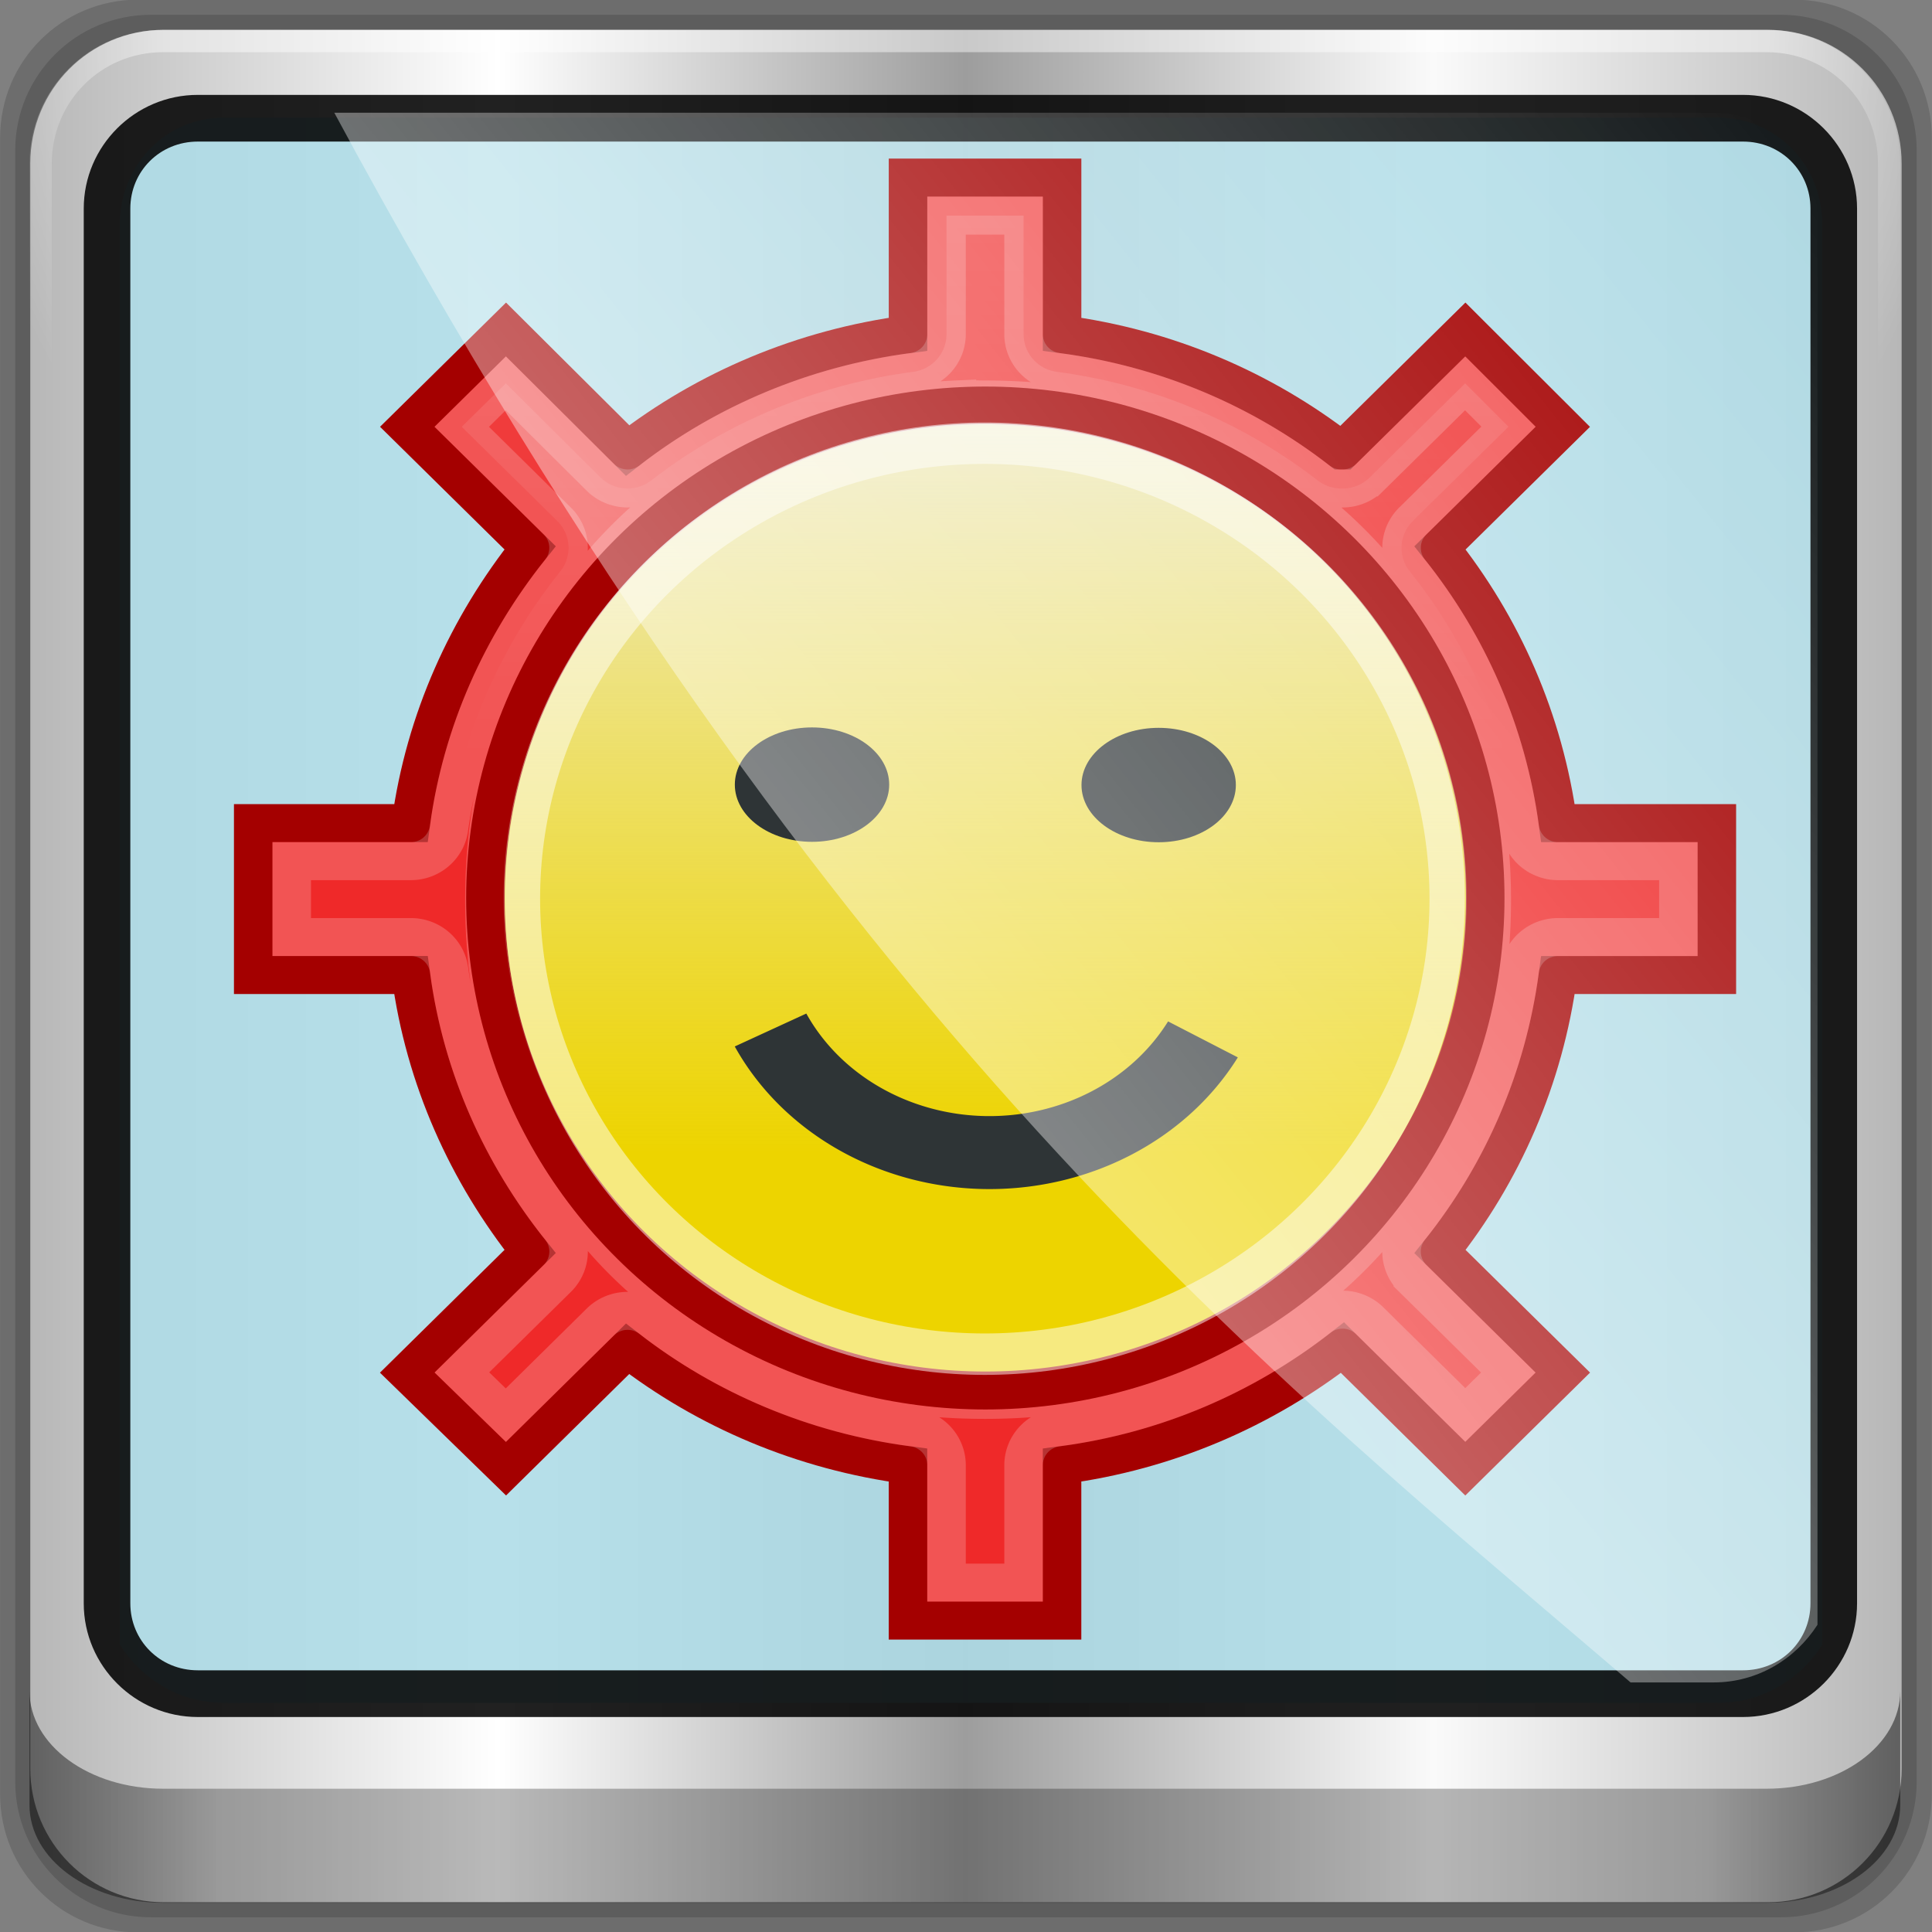 <?xml version="1.0" encoding="UTF-8" standalone="no"?>
<!-- Created with Inkscape (http://www.inkscape.org/) -->

<svg
   xmlns:dc="http://purl.org/dc/elements/1.1/"
   xmlns:cc="http://creativecommons.org/ns#"
   xmlns:rdf="http://www.w3.org/1999/02/22-rdf-syntax-ns#"
   xmlns:svg="http://www.w3.org/2000/svg"
   xmlns="http://www.w3.org/2000/svg"
   xmlns:xlink="http://www.w3.org/1999/xlink"
   xmlns:sodipodi="http://sodipodi.sourceforge.net/DTD/sodipodi-0.dtd"
   xmlns:inkscape="http://www.inkscape.org/namespaces/inkscape"
   width="96"
   height="96"
   id="svg1307"
   sodipodi:version="0.32"
   inkscape:version="0.91 r13725"
   sodipodi:docname="im-gadugadu.svg"
   inkscape:export-filename="/home/hbons/Desktop/Gaim Refresh/protocols/48/gadu-gadu.png"
   inkscape:export-xdpi="90"
   inkscape:export-ydpi="90"
   version="1.1">
  <rect width="100%" height="100%" fill="#808080" stroke="none"/>
  <defs
     id="defs1309">
    <linearGradient
       inkscape:collect="always"
       id="linearGradient2447">
      <stop
         style="stop-color:#ffffff;stop-opacity:1;"
         offset="0"
         id="stop2449" />
      <stop
         style="stop-color:#ffffff;stop-opacity:0;"
         offset="1"
         id="stop2451" />
    </linearGradient>
    <linearGradient
       id="linearGradient2259">
      <stop
         style="stop-color:#cc0000;stop-opacity:1;"
         offset="0"
         id="stop2261" />
      <stop
         id="stop2267"
         offset="1"
         style="stop-color:#ef2929;stop-opacity:1;" />
    </linearGradient>
    <linearGradient
       id="linearGradient5602-7-3-9-8">
      <stop
         offset="0"
         style="stop-color:#579457;stop-opacity:1;"
         id="stop5604-6-70-0-5" />
      <stop
         offset="1"
         style="stop-color:#558455;stop-opacity:1;"
         id="stop5606-0-9-2-0" />
    </linearGradient>
    <linearGradient
       id="linearGradient13990">
      <stop
         style="stop-color:#003366;stop-opacity:1;"
         offset="0"
         id="stop13992" />
      <stop
         style="stop-color:#003366;stop-opacity:0;"
         offset="1"
         id="stop13994" />
    </linearGradient>
    <linearGradient
       inkscape:collect="always"
       xlink:href="#linearGradient6139-0"
       id="linearGradient4098"
       gradientUnits="userSpaceOnUse"
       gradientTransform="matrix(1.135,0,0,1.134,-40.037,-46.788)"
       x1="6"
       y1="47"
       x2="90"
       y2="47" />
    <linearGradient
       id="linearGradient6139-0">
      <stop
         id="stop6141-2"
         offset="0"
         style="stop-color:#b7b7b7;stop-opacity:1;" />
      <stop
         style="stop-color:#ffffff;stop-opacity:1;"
         offset="0.25"
         id="stop6151-0" />
      <stop
         style="stop-color:#9d9d9d;stop-opacity:1;"
         offset="0.5"
         id="stop6147-1" />
      <stop
         id="stop6149-4"
         offset="0.75"
         style="stop-color:#fafafa;stop-opacity:1;" />
      <stop
         id="stop6143-4"
         offset="1"
         style="stop-color:#b7b7b7;stop-opacity:1;" />
    </linearGradient>
    <radialGradient
       inkscape:collect="always"
       xlink:href="#linearGradient4091-0-3-0-7"
       id="radialGradient4102"
       gradientUnits="userSpaceOnUse"
       gradientTransform="matrix(-1.072,0,0,-0.875,199.464,-19.126)"
       cx="48"
       cy="-27"
       fx="48"
       fy="-27"
       r="42" />
    <linearGradient
       id="linearGradient4091-0-3-0-7">
      <stop
         style="stop-color:#ffffff;stop-opacity:1;"
         offset="0"
         id="stop4093-3-6-4-2" />
      <stop
         id="stop4099-6-1-8-3"
         offset="0.8"
         style="stop-color:#ffffff;stop-opacity:1;" />
      <stop
         style="stop-color:#ffffff;stop-opacity:0;"
         offset="1"
         id="stop4095-1-0-7-9" />
    </linearGradient>
    <linearGradient
       inkscape:collect="always"
       xlink:href="#linearGradient3832-0-6-1-1"
       id="linearGradient4104"
       gradientUnits="userSpaceOnUse"
       gradientTransform="matrix(1,0,0,0.731,200,23.097)"
       x1="-94"
       y1="82.984"
       x2="-10.188"
       y2="82.984" />
    <linearGradient
       id="linearGradient3832-0-6-1-1">
      <stop
         style="stop-color:#000000;stop-opacity:1;"
         offset="0"
         id="stop3834-6-3-7-1" />
      <stop
         id="stop3872-2-4"
         offset="0.1"
         style="stop-color:#000000;stop-opacity:0.588;" />
      <stop
         style="stop-color:#000000;stop-opacity:0.588;"
         offset="0.9"
         id="stop3844-6-2-7-6" />
      <stop
         style="stop-color:#000000;stop-opacity:1;"
         offset="1"
         id="stop3836-5-0-2-9" />
    </linearGradient>
    <filter
       id="filter3174-4"
       color-interpolation-filters="sRGB">
      <feGaussianBlur
         stdDeviation="1.71"
         id="feGaussianBlur3176-3" />
    </filter>
    <linearGradient
       gradientUnits="userSpaceOnUse"
       xlink:href="#linearGradient3873-7"
       id="linearGradient3879-8-8"
       y2="48"
       x2="80"
       y1="48"
       x1="16" />
    <linearGradient
       id="linearGradient3873-7">
      <stop
         offset="0"
         style="stop-color:#f0f0f0;stop-opacity:1"
         id="stop3875-0" />
      <stop
         offset="1"
         style="stop-color:#b4b4b4;stop-opacity:1"
         id="stop3877-20-4" />
    </linearGradient>
    <radialGradient
       gradientUnits="userSpaceOnUse"
       xlink:href="#linearGradient3674-5-0"
       id="radialGradient3682-9"
       fy="48"
       fx="48"
       r="32"
       cy="48"
       cx="48" />
    <linearGradient
       id="linearGradient3674-5-0">
      <stop
         offset="0"
         style="stop-color:#ffffff;stop-opacity:1"
         id="stop3676-0-2" />
      <stop
         offset="0.3"
         style="stop-color:#ffffff;stop-opacity:1"
         id="stop3684-9" />
      <stop
         offset="0.9"
         style="stop-color:#f0f0f0;stop-opacity:1"
         id="stop3925-8-3" />
      <stop
         offset="1"
         style="stop-color:#d2d2d2;stop-opacity:1"
         id="stop3678-8-8" />
    </linearGradient>
    <filter
       id="filter3944-7"
       color-interpolation-filters="sRGB">
      <feGaussianBlur
         stdDeviation="0.436"
         id="feGaussianBlur3946-6" />
    </filter>
    <radialGradient
       gradientUnits="userSpaceOnUse"
       xlink:href="#linearGradient3893-7"
       id="radialGradient3901-4"
       fy="46.058"
       fx="48.001"
       r="3"
       cy="46.058"
       cx="48.001" />
    <linearGradient
       id="linearGradient3893-7">
      <stop
         offset="0"
         style="stop-color:#ffffff;stop-opacity:1"
         id="stop3895-3" />
      <stop
         offset="1"
         style="stop-color:#a2a2a2;stop-opacity:1"
         id="stop3897-5" />
    </linearGradient>
    <linearGradient
       gradientTransform="matrix(0,1,-1,0,96,0)"
       gradientUnits="userSpaceOnUse"
       xlink:href="#linearGradient3899-9"
       id="linearGradient3905-4"
       y2="48"
       x2="83"
       y1="48"
       x1="13" />
    <linearGradient
       id="linearGradient3899-9">
      <stop
         offset="0"
         style="stop-color:#ffffff;stop-opacity:1"
         id="stop3901-8" />
      <stop
         offset="0.5"
         style="stop-color:#ffffff;stop-opacity:0.412"
         id="stop3981-6" />
      <stop
         offset="1"
         style="stop-color:#868686;stop-opacity:1"
         id="stop3903-5" />
    </linearGradient>
    <linearGradient
       gradientTransform="matrix(0,1,-1,0,96,0)"
       gradientUnits="userSpaceOnUse"
       xlink:href="#linearGradient3917-6-8"
       id="linearGradient3923-1-6"
       y2="48"
       x2="120"
       y1="48"
       x1="17" />
    <linearGradient
       id="linearGradient3917-6-8">
      <stop
         offset="0"
         style="stop-color:#000000;stop-opacity:1"
         id="stop3919-2" />
      <stop
         offset="1"
         style="stop-color:#000000;stop-opacity:0"
         id="stop3921-7" />
    </linearGradient>
    <linearGradient
       gradientUnits="userSpaceOnUse"
       xlink:href="#linearGradient3983-2"
       id="linearGradient3973-9"
       y2="60"
       x2="53"
       y1="60"
       x1="43" />
    <linearGradient
       id="linearGradient3983-2">
      <stop
         offset="0"
         style="stop-color:#ffffff;stop-opacity:1"
         id="stop3985-6" />
      <stop
         offset="1"
         style="stop-color:#868686;stop-opacity:1"
         id="stop3989-2" />
    </linearGradient>
    <radialGradient
       gradientUnits="userSpaceOnUse"
       xlink:href="#linearGradient3674-5-0"
       id="radialGradient3979-6"
       fy="60"
       fx="48"
       r="5"
       cy="60"
       cx="48" />
    <clipPath
       id="clipPath2973-9">
      <rect
         style="fill:url(#linearGradient2977);fill-opacity:1;fill-rule:nonzero;stroke:none"
         id="rect2975-6"
         y="6"
         x="6"
         ry="6"
         rx="6"
         height="84"
         width="84" />
    </clipPath>
    <linearGradient
       inkscape:collect="always"
       xlink:href="#linearGradient2447"
       id="linearGradient12954"
       x1="9.078"
       y1="3.013"
       x2="56.28"
       y2="-34.779"
       gradientUnits="userSpaceOnUse" />
    <linearGradient
       gradientTransform="scale(1.006,0.994)"
       gradientUnits="userSpaceOnUse"
       id="ButtonShadow-5"
       y2="7.017"
       x2="45.448"
       y1="92.54"
       x1="45.448">
      <stop
         offset="0"
         style="stop-color:#000000;stop-opacity:1"
         id="stop3750-9" />
      <stop
         offset="1"
         style="stop-color:#000000;stop-opacity:0.588"
         id="stop3752-0" />
    </linearGradient>
    <filter
       id="filter3174-5"
       color-interpolation-filters="sRGB">
      <feGaussianBlur
         stdDeviation="1.71"
         id="feGaussianBlur3176-1" />
    </filter>
    <linearGradient
       gradientTransform="matrix(0.314,0,0,0.314,8.608,9.324)"
       gradientUnits="userSpaceOnUse"
       xlink:href="#linearGradient3421"
       id="linearGradient3855"
       y2="78.463"
       x2="117.661"
       y1="151.168"
       x1="136.328" />
    <linearGradient
       id="linearGradient3421">
      <stop
         offset="0"
         style="stop-color:#fe7600;stop-opacity:1"
         id="stop3423" />
      <stop
         offset="1"
         style="stop-color:#f2b26d;stop-opacity:1"
         id="stop3425" />
    </linearGradient>
    <linearGradient
       gradientUnits="userSpaceOnUse"
       xlink:href="#linearGradient3865"
       id="linearGradient3871"
       y2="30.802"
       x2="86.437"
       y1="30.802"
       x1="48.743" />
    <linearGradient
       id="linearGradient3865">
      <stop
         offset="0"
         style="stop-color:#bddb4e;stop-opacity:1"
         id="stop3867" />
      <stop
         offset="1"
         style="stop-color:#52b124;stop-opacity:1"
         id="stop3869" />
    </linearGradient>
    <linearGradient
       gradientTransform="matrix(0.314,0,0,0.314,-69.663,-106.201)"
       gradientUnits="userSpaceOnUse"
       xlink:href="#linearGradient2447"
       id="linearGradient3851"
       y2="471.181"
       x2="315.217"
       y1="468.587"
       x1="312.623" />
    <linearGradient
       gradientTransform="matrix(0.314,0,0,0.314,-68.839,-118.951)"
       gradientUnits="userSpaceOnUse"
       xlink:href="#linearGradient2447"
       id="linearGradient3847"
       y2="471.181"
       x2="315.217"
       y1="468.587"
       x1="312.623" />
    <linearGradient
       gradientUnits="userSpaceOnUse"
       xlink:href="#linearGradient3865"
       id="linearGradient3879"
       y2="-98.684"
       x2="18.555"
       y1="-98.684"
       x1="-19.14" />
    <linearGradient
       inkscape:collect="always"
       xlink:href="#linearGradient2447"
       id="linearGradient2453"
       x1="24.5"
       y1="0.339"
       x2="24.5"
       y2="19.725"
       gradientUnits="userSpaceOnUse" />
    <linearGradient
       inkscape:collect="always"
       xlink:href="#linearGradient2233"
       id="linearGradient2279"
       gradientUnits="userSpaceOnUse"
       x1="24.451"
       y1="5.138"
       x2="24.451"
       y2="31.488" />
    <linearGradient
       inkscape:collect="always"
       id="linearGradient2233">
      <stop
         style="stop-color:#eeeeec;stop-opacity:1;"
         offset="0"
         id="stop2235" />
      <stop
         style="stop-color:#eeeeec;stop-opacity:0;"
         offset="1"
         id="stop2237" />
    </linearGradient>
  </defs>
  <sodipodi:namedview
     id="base"
     pagecolor="#ffffff"
     bordercolor="#666666"
     borderopacity="1.0"
     inkscape:pageopacity="0.0"
     inkscape:pageshadow="2"
     inkscape:zoom="2.6525039"
     inkscape:cx="17.134435"
     inkscape:cy="56.201492"
     inkscape:current-layer="g12958"
     showgrid="true"
     inkscape:grid-bbox="true"
     inkscape:document-units="px"
     fill="#ef2929"
     showguides="true"
     inkscape:guide-bbox="true"
     inkscape:window-width="1268"
     inkscape:window-height="972"
     inkscape:window-x="6"
     inkscape:window-y="0"
     inkscape:window-maximized="0" />
  <g
     id="layer1"
     inkscape:label="Layer 1"
     inkscape:groupmode="layer"
     transform="translate(0,48)">
    <g
       id="g4348"
       transform="translate(0,-48)">
      <g
         transform="translate(-0.625,0.082)"
         inkscape:export-ydpi="90"
         inkscape:export-xdpi="90"
         inkscape:export-filename="folder.png"
         id="g3043" />
      <g
         style="fill:#ffffff"
         inkscape:label="#g3701"
         transform="matrix(1.039,0,0,1.039,1214.722,1878.812)"
         id="scalable" />
      <g
         id="layer1-6"
         inkscape:label="Layer 1"
         transform="translate(-4.4706248e-7,32)">
        <g
           transform="matrix(0.975,0,0,0.977,33.899,9.657)"
           id="g12958">
          <path
             inkscape:connector-curvature="0"
             id="path3315"
             d="m 55.463,-41.269 -82.003,0 c -3.786,0 -6.834,3.043 -6.834,6.823 l 0,81.88 c 0,3.78 3.048,6.823 6.834,6.823 l 82.003,0 c 3.786,0 6.834,-3.043 6.834,-6.823 l 0,-81.88 c 0,-3.78 -3.048,-6.823 -6.834,-6.823 z"
             style="display:inline;opacity:0.15;fill:#000000;fill-opacity:1;fill-rule:nonzero;stroke:none"
             transform="matrix(1.029,0,0,1.029,-0.42,-0.189)" />
          <path
             style="display:inline;opacity:0.15;fill:#000000;fill-opacity:1;fill-rule:nonzero;stroke:none"
             d="m 54.822,-40.522 -80.722,0 c -3.727,0 -6.727,2.996 -6.727,6.717 l 0,80.6 c 0,3.721 3,6.717 6.727,6.717 l 80.722,0 c 3.727,0 6.727,-2.996 6.727,-6.717 l 0,-80.6 c 0,-3.721 -3,-6.717 -6.727,-6.717 z"
             id="path4112"
             inkscape:connector-curvature="0"
             transform="matrix(1.029,0,0,1.029,-0.42,-0.189)" />
          <path
             inkscape:connector-curvature="0"
             id="rect4251-1"
             d="m 55.334,-41.119 -81.747,0 c -3.774,0 -6.812,3.034 -6.812,6.802 l 0,81.624 c 0,3.768 3.038,6.802 6.812,6.802 l 81.747,0 c 3.774,0 6.812,-3.034 6.812,-6.802 l 0,-81.624 c 0,-3.768 -3.038,-6.802 -6.812,-6.802 z"
             style="display:inline;fill:url(#linearGradient4098);fill-opacity:1;fill-rule:nonzero;stroke:none" />
          <g
             transform="matrix(1.135,0,0,1.134,-153.575,-46.221)"
             id="g3272">
            <path
               style="display:inline;opacity:0.88;fill:#aedce8;fill-opacity:1;fill-rule:nonzero;stroke:none"
               d="m 114.717,8.437 c -2.598,0 -4.661,2.125 -4.661,4.802 l 0,19.897 0,6.722 0,37.063 c 0.998,1.564 2.701,2.611 4.661,2.611 l 3.729,0 59.664,0 3.729,0 c 1.961,0 3.663,-1.047 4.661,-2.611 l 0,-37.063 0,-6.722 0,-19.897 c 0,-2.677 -2.063,-4.802 -4.661,-4.802 z"
               id="path3400-6"
               inkscape:connector-curvature="0"
               sodipodi:nodetypes="sscccsccscccsss" />
            <path
               style="display:inline;opacity:0.45;fill:url(#radialGradient4102);fill-opacity:1;fill-rule:nonzero;stroke:none"
               d="m 112,4.5 c -3.324,0 -6,2.676 -6,6 l 0,15 1,0 0,-15 c 0,-2.787 2.213,-5 5,-5 l 72,0 c 2.787,0 5,2.213 5,5 l 0,15 1,0 0,-15 c 0,-3.324 -2.676,-6 -6,-6 l -72,0 z"
               id="path4236-5"
               inkscape:connector-curvature="0" />
            <path
               inkscape:connector-curvature="0"
               id="path4242-5"
               d="m 106,78.998 0,0.731 0,0.731 0,0.731 0,1.462 0,1.462 C 106,86.544 108.676,88.5 112,88.5 l 72,0 c 3.324,0 6,-1.956 6,-4.385 l 0,-1.462 0,-1.462 0,-0.731 0,-0.731 0,-0.731 c 0,2.429 -2.676,4.385 -6,4.385 l -72,0 c -3.324,0 -6,-1.956 -6,-4.385 z"
               style="opacity:0.47;fill:url(#linearGradient4104);fill-opacity:1;fill-rule:nonzero;stroke:none" />
            <g
               id="g4279"
               transform="matrix(0.852,0,0,0.852,43.138,-57.854)">
              <g
                 style="display:none"
                 id="layer2-1">
                <rect
                   style="opacity:0.9;fill:url(#ButtonShadow-5);fill-opacity:1;fill-rule:nonzero;stroke:none;filter:url(#filter3174-5)"
                   id="rect3745-3"
                   y="7"
                   x="5"
                   ry="6"
                   rx="6"
                   height="85"
                   width="86" />
              </g>
            </g>
          </g>
          <path
             style="color:#000000;font-style:normal;font-variant:normal;font-weight:normal;font-stretch:normal;font-size:medium;line-height:normal;font-family:Sans;-inkscape-font-specification:Sans;text-indent:0;text-align:start;text-decoration:none;text-decoration-line:none;letter-spacing:normal;word-spacing:normal;text-transform:none;direction:ltr;block-progression:tb;writing-mode:lr-tb;baseline-shift:baseline;text-anchor:start;display:inline;overflow:visible;visibility:visible;fill:#000000;fill-opacity:0.871;stroke:none;stroke-width:2.376;marker:none;enable-background:accumulate"
             d="m -24.688,-37.812 c -3.196,0 -5.812,2.6 -5.812,5.781 l 0,70.938 c 0,3.181 2.616,5.781 5.812,5.781 l 78.75,0 c 3.196,0 5.812,-2.6 5.812,-5.781 l 0,-70.938 c 0,-3.181 -2.616,-5.781 -5.812,-5.781 l -78.75,0 z m 0,2.375 78.75,0 c 1.936,0 3.438,1.516 3.438,3.406 l 0,70.938 c 0,1.891 -1.501,3.406 -3.438,3.406 l -78.75,0 c -1.936,0 -3.438,-1.516 -3.438,-3.406 l 0,-70.938 c 0,-1.891 1.501,-3.406 3.438,-3.406 z"
             id="path4989"
             inkscape:connector-curvature="0" />
          <g
             id="g4157"
             transform="matrix(1.963,0,0,1.932,-32.66,-42.325)">
            <path
               sodipodi:nodetypes="cccccccccccccccccccccccccccccccccccssssc"
               id="path2394"
               d="m 22.5,4.513 0,4.124 C 19.783,9.001 17.277,10.08 15.219,11.698 L 12.062,8.512 9.5,11.073 l 3.188,3.186 c -1.619,2.058 -2.73,4.531 -3.094,7.247 l -4.094,0 0,3.999 4.094,0 c 0.36,2.728 1.469,5.213 3.094,7.279 L 9.5,35.971 l 2.562,2.53 3.156,-3.155 c 2.059,1.618 4.564,2.698 7.281,3.061 l 0,4.092 4,0 0,-4.092 c 2.729,-0.366 5.217,-1.463 7.281,-3.093 l 3.188,3.186 L 39.5,35.971 36.312,32.785 c 1.624,-2.065 2.702,-4.552 3.062,-7.279 l 4.125,0 0,-3.999 -4.125,0 C 39.011,18.791 37.931,16.318 36.312,14.26 L 39.5,11.073 36.969,8.512 l -3.188,3.186 -0.031,0 C 31.691,10.08 29.217,9.001 26.5,8.637 l 0,-4.124 -4,0 z m 1.312,6.841 c 0.221,-0.01 0.462,0 0.688,0 7.201,0 12.156,4.985 12.156,12.183 -2e-6,7.198 -4.956,12.152 -12.156,12.152 -7.201,10e-7 -11.998,-4.954 -11.998,-12.152 0,-6.973 4.461,-11.885 11.31,-12.183 z"
               style="opacity:1;fill:#ef2929;fill-opacity:1;fill-rule:evenodd;stroke:#a40000;stroke-width:1;stroke-miterlimit:4;stroke-dasharray:none;stroke-opacity:1"
               inkscape:connector-curvature="0" />
            <path
               d="m 23.5,5.514 0,3.123 a 1,1 0 0 1 -0.867,0.99 c -2.54,0.34 -4.879,1.35 -6.797,2.857 a 1,1 0 0 1 -1.328,-0.084 l -2.449,-2.471 -1.145,1.145 2.48,2.479 a 1,1 0 0 1 0.078,1.326 c -1.515,1.926 -2.55,4.232 -2.889,6.762 A 1,1 0 0 1 9.594,22.508 l -3.094,0 0,1.998 3.094,0 A 1,1 0 0 1 10.586,25.375 c 0.335,2.542 1.366,4.858 2.887,6.791 a 1,1 0 0 1 -0.078,1.326 l -2.477,2.475 1.141,1.125 2.453,-2.453 a 1,1 0 0 1 1.324,-0.08 c 1.919,1.508 4.258,2.519 6.797,2.859 A 1,1 0 0 1 23.5,38.408 l 0,3.092 2,0 0,-3.092 a 1,1 0 0 1 0.867,-0.99 c 2.547,-0.341 4.866,-1.366 6.795,-2.889 a 1,1 0 0 1 1.326,0.078 l 2.48,2.48 1.117,-1.117 -2.48,-2.479 a 1,1 0 0 1 -0.078,-1.326 c 1.516,-1.927 2.519,-4.242 2.855,-6.791 A 1,1 0 0 1 39.375,24.506 l 3.125,0 0,-1.998 -3.125,0 a 1,1 0 0 1 -0.99,-0.867 c -0.34,-2.537 -1.346,-4.84 -2.857,-6.762 a 1,1 0 0 1 0.078,-1.326 l 2.484,-2.482 -1.125,-1.141 -2.477,2.475 a 1,1 0 0 1 -0.707,0.293 l -0.031,0 A 1,1 0 0 1 33.133,12.484 C 31.211,10.973 28.906,9.967 26.367,9.627 A 1,1 0 0 1 25.5,8.637 l 0,-3.123 -2,0 z m 0.27,4.84 c 0.281,-0.012 0.534,0 0.73,0 7.662,0 13.156,5.526 13.156,13.184 -2e-6,7.657 -5.497,13.152 -13.156,13.152 -3.83,10e-7 -7.114,-1.335 -9.412,-3.676 -2.298,-2.34 -3.586,-5.655 -3.586,-9.477 0,-7.4 4.96,-12.865 12.268,-13.184 z"
               inkscape:href="#path2394"
               id="path2445"
               style="opacity:0.2;fill:url(#linearGradient2453);fill-opacity:1;fill-rule:evenodd;stroke:#ffffff;stroke-width:1;stroke-miterlimit:4;stroke-dasharray:none;stroke-opacity:1"
               xlink:href="#path2394"
               inkscape:original="M 22.5 4.5136719 L 22.5 8.6367188 C 19.782905 9.0006259 17.277282 10.07912 15.21875 11.697266 L 12.0625 8.5117188 L 9.5 11.074219 L 12.6875 14.259766 C 11.068793 16.317585 9.9577835 18.791659 9.59375 21.507812 L 5.5 21.507812 L 5.5 25.505859 L 9.59375 25.505859 C 9.9535644 28.234164 11.062591 30.719454 12.6875 32.785156 L 9.5 35.970703 L 12.0625 38.501953 L 15.21875 35.345703 C 17.277282 36.963849 19.782905 38.044296 22.5 38.408203 L 22.5 42.5 L 26.5 42.5 L 26.5 38.408203 C 29.229107 38.042686 31.717452 36.944412 33.78125 35.314453 L 36.96875 38.501953 L 39.5 35.970703 L 36.3125 32.785156 C 37.936789 30.720243 39.014761 28.232948 39.375 25.505859 L 43.5 25.505859 L 43.5 21.507812 L 39.375 21.507812 C 39.010966 18.791661 37.931208 16.317585 36.3125 14.259766 L 39.5 11.074219 L 36.96875 8.5117188 L 33.78125 11.697266 L 33.75 11.697266 C 31.691468 10.079119 29.217095 9.0006262 26.5 8.6367188 L 26.5 4.5136719 L 22.5 4.5136719 z M 23.8125 11.353516 C 24.033452 11.343916 24.274977 11.353516 24.5 11.353516 C 31.700731 11.353516 36.65625 16.338874 36.65625 23.537109 C 36.656248 30.735345 31.700731 35.689453 24.5 35.689453 C 17.29927 35.689454 12.501953 30.735343 12.501953 23.537109 C 12.501953 16.56382 16.962974 11.652156 23.8125 11.353516 z "
               inkscape:radius="-1"
               sodipodi:type="inkscape:offset" />
            <circle
               transform="matrix(0.925,0,0,0.924,1.89,1.34)"
               id="path2198"
               style="opacity:1;fill:#edd400;fill-opacity:1;fill-rule:evenodd;stroke:#a40000;stroke-width:1.081;stroke-miterlimit:4;stroke-dasharray:none;stroke-opacity:1"
               cx="24.451"
               cy="23.959"
               r="14.031" />
            <circle
               transform="matrix(0.891,0,0,0.891,2.716,2.14)"
               id="path2277"
               style="opacity:1;fill:url(#linearGradient2279);fill-opacity:1;fill-rule:evenodd;stroke:none;stroke-width:1.122;stroke-miterlimit:4;stroke-dasharray:none;stroke-opacity:1"
               cx="24.451"
               cy="23.959"
               r="14.031" />
            <ellipse
               transform="matrix(0.828,0,0,0.874,11.278,22.859)"
               id="path2200"
               style="opacity:1;fill:#2e3436;fill-opacity:1;fill-rule:evenodd;stroke:none;stroke-width:2;stroke-miterlimit:4;stroke-dasharray:none;stroke-opacity:1"
               cx="10.543"
               cy="-2.707"
               rx="2.42"
               ry="1.723" />
            <ellipse
               transform="matrix(0.828,0,0,0.874,20.278,22.87)"
               id="path2202"
               style="opacity:1;fill:#2e3436;fill-opacity:1;fill-rule:evenodd;stroke:none;stroke-width:2;stroke-miterlimit:4;stroke-dasharray:none;stroke-opacity:1"
               cx="10.543"
               cy="-2.707"
               rx="2.42"
               ry="1.723" />
            <path
               sodipodi:open="true"
               sodipodi:end="2.6736"
               sodipodi:start="0.51564596"
               transform="matrix(0.454,0,0,0.419,13.515,14.262)"
               d="M 36.657,30.878 A 14.031,14.031 0 0 1 24.117,37.986 14.031,14.031 0 0 1 11.929,30.288"
               sodipodi:ry="14.03053"
               sodipodi:rx="14.03053"
               sodipodi:cy="23.959385"
               sodipodi:cx="24.450865"
               id="path2204"
               style="opacity:1;fill:none;fill-opacity:1;fill-rule:evenodd;stroke:#2e3436;stroke-width:4.585;stroke-miterlimit:4;stroke-dasharray:none;stroke-opacity:1"
               sodipodi:type="arc" />
            <ellipse
               transform="matrix(1.217,0,0,1.451,-7.949,-6.504)"
               id="path2465"
               style="opacity:0.5;fill:none;fill-opacity:1;fill-rule:evenodd;stroke:#ffffff;stroke-width:0.752;stroke-miterlimit:4;stroke-dasharray:none;stroke-opacity:1"
               cx="26.658"
               cy="20.675"
               rx="9.863"
               ry="8.264" />
          </g>
          <path
             sodipodi:nodetypes="cscccsscc"
             inkscape:connector-curvature="0"
             id="path12926"
             d="m 48.331,42.929 4.234,0 c 2.226,0 4.159,-1.175 5.292,-2.932 l 0,-41.618 0,-7.549 0,-22.342 c 0,-3.006 -2.342,-5.392 -5.292,-5.392 l -70.296,0 C 7.632,10.087 30.391,27.576 48.331,42.929 Z"
             style="display:inline;opacity:0.399;fill:url(#linearGradient12954);fill-opacity:1;fill-rule:nonzero;stroke:none" />
        </g>
      </g>
    </g>
  </g>
</svg>
